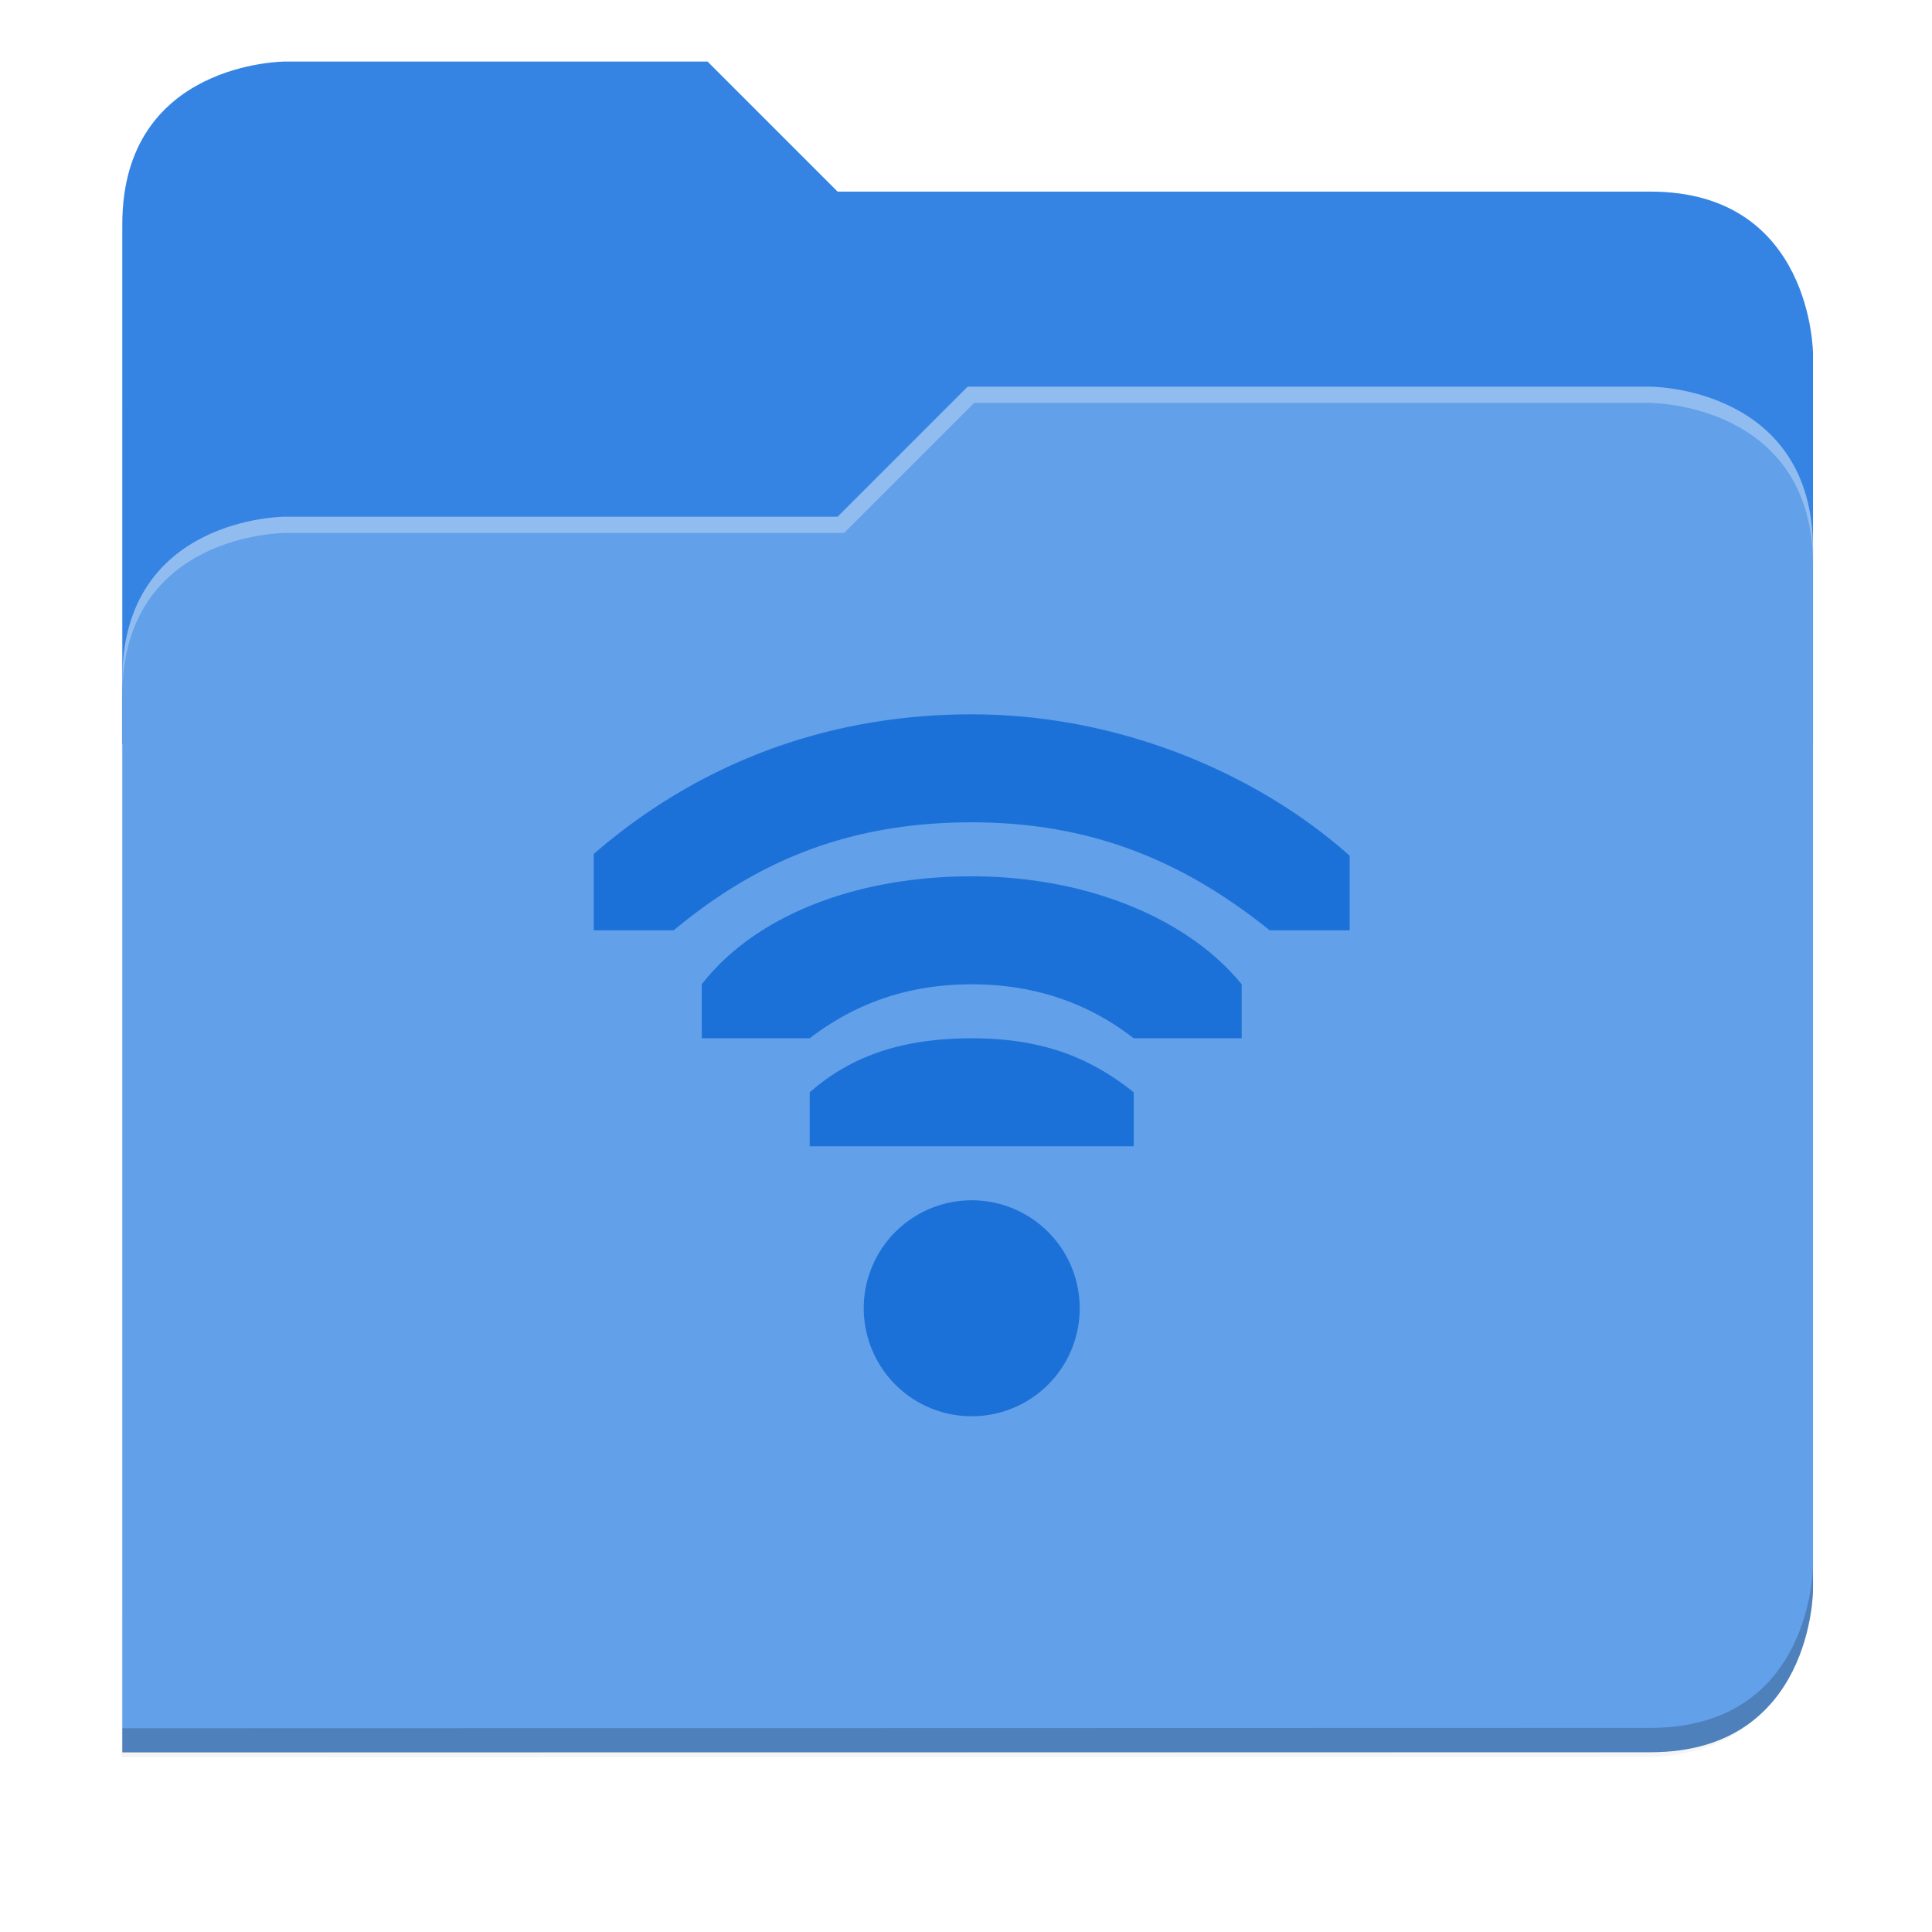 <svg xmlns="http://www.w3.org/2000/svg" xmlns:xlink="http://www.w3.org/1999/xlink" width="256" height="256" version="1.1" viewBox="0 0 67.73 67.73">
 <defs>
  <!-- drop shadow -->
  <filter id="drop_shadow" width="1.024" height="1.024" x="-.01" y="-.01" style="color-interpolation-filters:sRGB">
   <feGaussianBlur id="feGaussianBlur1304" stdDeviation="2.08"/>
  </filter>

  <!-- primary shadow -->
  <clipPath id="primary_shadow_clip" clipPathUnits="userSpaceOnUse">
   <path style="fill:#62a0ea" d="M 192,-164 H 88 c 0,0 -40,0 -40,40 V 4 h 416 v -96 c 0,0 0,-40 -40,-40 H 224 Z"/>
  </clipPath>
  <filter id="primary_shadow" width="1.217" height="1.269" x="-.11" y="-.13" style="color-interpolation-filters:sRGB">
   <feGaussianBlur id="feGaussianBlur1531" stdDeviation="18.8"/>
  </filter>
 </defs>

 <path id="drop_shadow"        fill="#000"    filter="url(#drop_shadow)"    opacity="0.2" d="m 88,-162 c 0,0 -40,0 -40,40 l -0.035,128 h 0.033 l -0.033,248.094 376.035,-0.094 c 40,0 40,-40 40,-40 v -208 -48 -48 c 0,0 0,-40 -40,-40 h -200 l -32,-32 z" transform="matrix(0.142,0,0,0.142,-2.551,25.525)"/>
 <path id="secondary"          fill="#3584e4" filter="none"                 opacity="1.0" d="m 24.805,2.158 h -14.818 c 0,0 -5.699,0 -5.699,5.699 v 18.237 h 59.271 v -13.678 c 0,0 0,-5.699 -5.699,-5.699 h -28.496 z"/>
 <path id="primary_shadow"     fill="#000"    filter="url(#primary_shadow)" opacity="0.1" clip-path="url(#primary_shadow_clip)" d="m 256,-80 -32,32 h -136 c 0,0 -40,0 -40,40 v 264 h 376 c 40,0 40,-40 40,-40 v -256 c 0,-40 -40,-40 -40,-40 z" transform="matrix(0.142,0,0,0.142,-2.551,25.525)"/>
 <path id="primary"            fill="#62a0ea" filter="none"                 opacity="1.0" d="m 33.923,13.556 -4.559,4.559 h -19.377 c 0,0 -5.699,0 -5.699,5.699 v 37.614 h 53.572 c 5.699,0 5.699,-5.699 5.699,-5.699 v -36.474 c 0,-5.699 -5.699,-5.699 -5.699,-5.699 z"/>
 <path id="highlighing_shadow" fill="#000"    filter="none"                 opacity="0.2" d="m 63.559,54.875 c 0,0 0,5.699 -5.699,5.699 l -53.571,0.013 -5.69e-4,0.855 53.572,-0.013 c 5.699,0 5.699,-5.699 5.699,-5.699 z"/>
 <path id="highlighting"       fill="#ffffff" filter="none"                 opacity="0.3" d="m 33.923,13.556 -4.559,4.559 h -19.377 c 0,0 -5.699,0 -5.699,5.699 v 0.57 c 0,-5.699 5.699,-5.699 5.699,-5.699 h 19.604 l 4.559,-4.559 h 23.71 c 0,0 5.699,0 5.699,5.699 v -0.57 c 0,-5.699 -5.699,-5.699 -5.699,-5.699 z"/>
 <path id="wifi"               fill="#1c71d8" d="M 128.549 94.5 C 108.447 94.5 91.608 101.643 78.549 112.969 L 78.549 123.072 L 89.125 123.072 C 99.977 114.039 112.121 108.785 128.549 108.785 C 144.977 108.785 157.121 114.355 167.973 123.072 L 178.549 123.072 L 178.549 113.205 C 166.832 102.735 148.65 94.5 128.549 94.5 z M 128.549 115.928 C 113.073 115.928 99.835 121.206 92.834 130.215 L 92.834 137.357 L 107.119 137.357 C 112.753 133.025 119.684 130.215 128.549 130.215 C 137.414 130.215 144.401 133.025 149.977 137.357 L 164.264 137.357 L 164.264 130.215 C 157.158 121.48 143.739 115.928 128.549 115.928 z M 128.549 137.357 C 119.568 137.357 112.721 139.583 107.119 144.5 L 107.119 151.643 L 128.549 151.643 L 131.227 151.643 L 149.977 151.643 L 149.977 144.5 C 143.999 139.7 137.53 137.357 128.549 137.357 z M 128.357 158.787 A 14.286 14.286 0 0 0 114.264 173.072 A 14.286 14.286 0 1 0 142.836 173.072 A 14.286 14.286 0 0 0 128.357 158.787 z" transform="scale(0.265)"/>
</svg>

